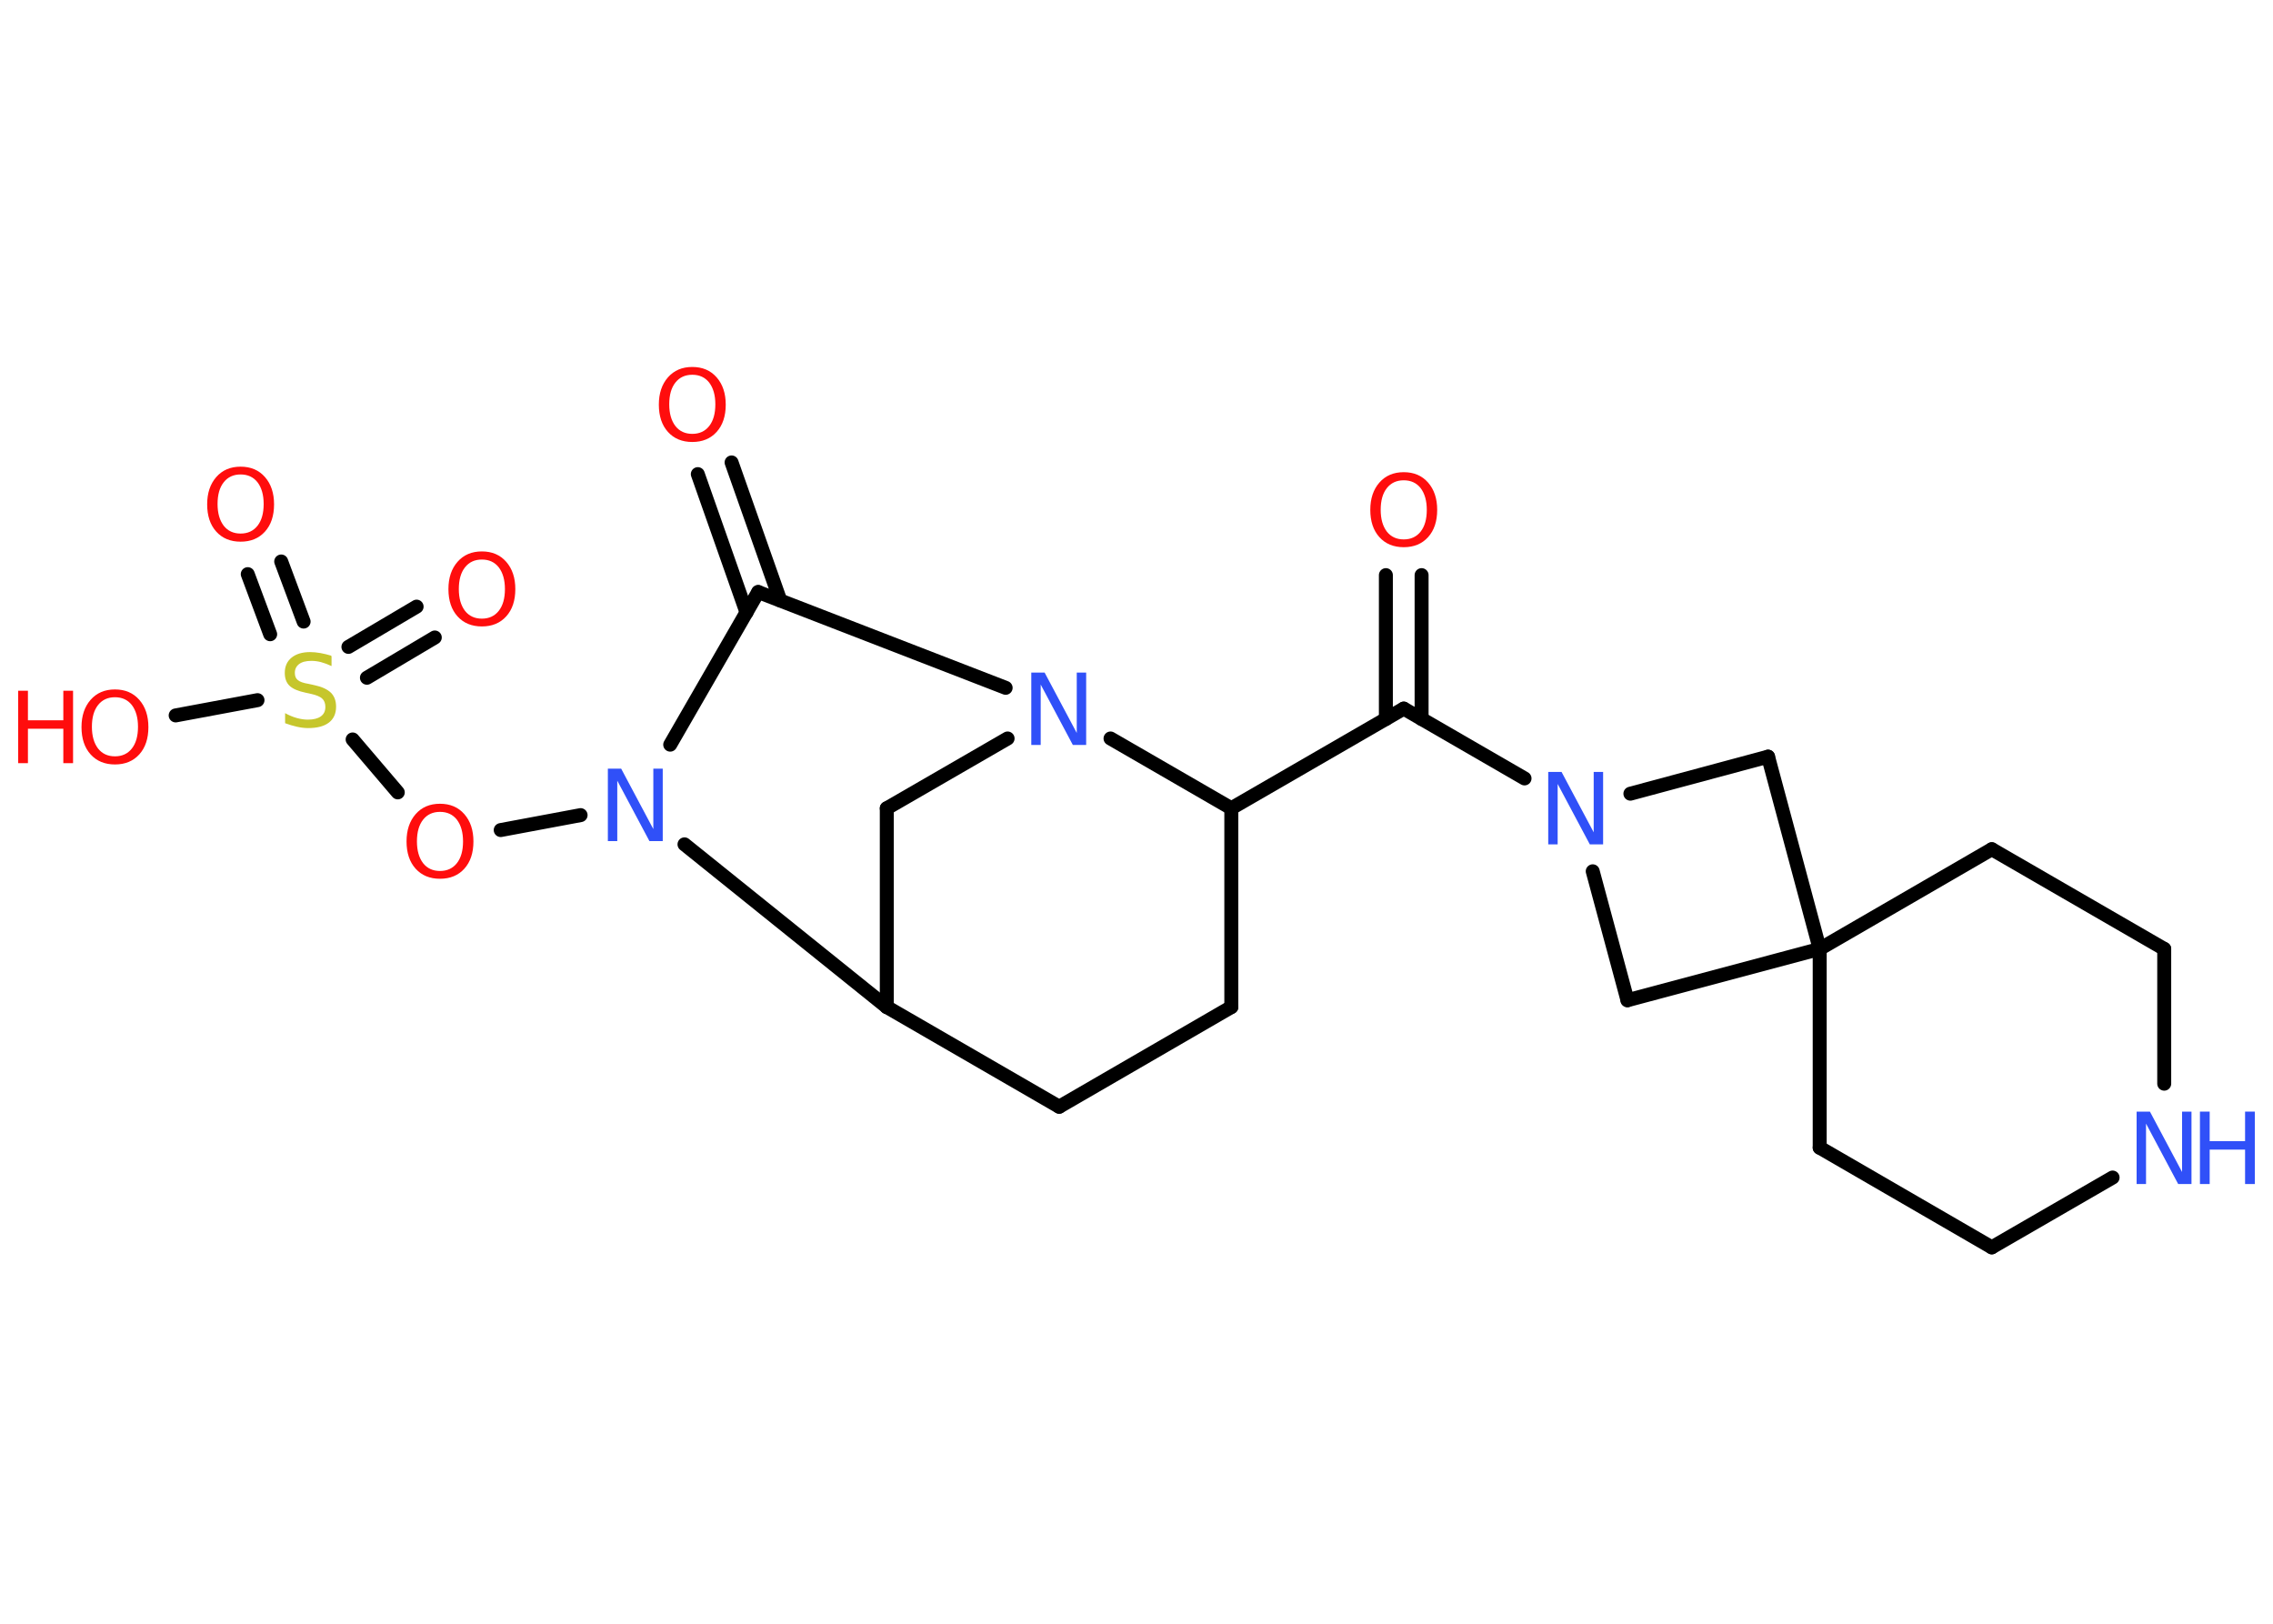 <?xml version='1.0' encoding='UTF-8'?>
<!DOCTYPE svg PUBLIC "-//W3C//DTD SVG 1.1//EN" "http://www.w3.org/Graphics/SVG/1.1/DTD/svg11.dtd">
<svg version='1.2' xmlns='http://www.w3.org/2000/svg' xmlns:xlink='http://www.w3.org/1999/xlink' width='70.0mm' height='50.0mm' viewBox='0 0 70.0 50.0'>
  <desc>Generated by the Chemistry Development Kit (http://github.com/cdk)</desc>
  <g stroke-linecap='round' stroke-linejoin='round' stroke='#000000' stroke-width='.43' fill='#FF0D0D'>
    <rect x='.0' y='.0' width='70.0' height='50.0' fill='#FFFFFF' stroke='none'/>
    <g id='mol1' class='mol'>
      <g id='mol1bnd1' class='bond'>
        <line x1='43.78' y1='17.71' x2='43.78' y2='22.14'/>
        <line x1='42.68' y1='17.71' x2='42.68' y2='22.14'/>
      </g>
      <line id='mol1bnd2' class='bond' x1='43.23' y1='21.82' x2='37.92' y2='24.89'/>
      <line id='mol1bnd3' class='bond' x1='37.92' y1='24.89' x2='37.92' y2='31.01'/>
      <line id='mol1bnd4' class='bond' x1='37.92' y1='31.01' x2='32.62' y2='34.08'/>
      <line id='mol1bnd5' class='bond' x1='32.62' y1='34.08' x2='27.31' y2='31.01'/>
      <line id='mol1bnd6' class='bond' x1='27.31' y1='31.01' x2='27.31' y2='24.89'/>
      <line id='mol1bnd7' class='bond' x1='27.31' y1='24.89' x2='31.03' y2='22.74'/>
      <line id='mol1bnd8' class='bond' x1='37.92' y1='24.89' x2='34.2' y2='22.74'/>
      <line id='mol1bnd9' class='bond' x1='30.97' y1='21.18' x2='23.35' y2='18.23'/>
      <g id='mol1bnd10' class='bond'>
        <line x1='22.99' y1='18.86' x2='21.49' y2='14.6'/>
        <line x1='24.03' y1='18.49' x2='22.53' y2='14.24'/>
      </g>
      <line id='mol1bnd11' class='bond' x1='23.35' y1='18.23' x2='20.64' y2='22.93'/>
      <line id='mol1bnd12' class='bond' x1='27.31' y1='31.01' x2='21.08' y2='26.0'/>
      <line id='mol1bnd13' class='bond' x1='17.88' y1='25.1' x2='15.42' y2='25.56'/>
      <line id='mol1bnd14' class='bond' x1='12.25' y1='24.4' x2='10.86' y2='22.77'/>
      <g id='mol1bnd15' class='bond'>
        <line x1='10.73' y1='19.92' x2='12.83' y2='18.68'/>
        <line x1='11.3' y1='20.87' x2='13.39' y2='19.63'/>
      </g>
      <g id='mol1bnd16' class='bond'>
        <line x1='8.32' y1='19.53' x2='7.63' y2='17.68'/>
        <line x1='9.35' y1='19.14' x2='8.66' y2='17.29'/>
      </g>
      <line id='mol1bnd17' class='bond' x1='7.93' y1='21.56' x2='5.41' y2='22.03'/>
      <line id='mol1bnd18' class='bond' x1='43.23' y1='21.82' x2='46.95' y2='23.97'/>
      <line id='mol1bnd19' class='bond' x1='49.05' y1='26.83' x2='50.12' y2='30.8'/>
      <line id='mol1bnd20' class='bond' x1='50.12' y1='30.8' x2='56.04' y2='29.22'/>
      <line id='mol1bnd21' class='bond' x1='56.04' y1='29.22' x2='56.04' y2='35.34'/>
      <line id='mol1bnd22' class='bond' x1='56.04' y1='35.34' x2='61.34' y2='38.41'/>
      <line id='mol1bnd23' class='bond' x1='61.34' y1='38.41' x2='65.06' y2='36.26'/>
      <line id='mol1bnd24' class='bond' x1='66.65' y1='33.37' x2='66.65' y2='29.22'/>
      <line id='mol1bnd25' class='bond' x1='66.65' y1='29.22' x2='61.34' y2='26.15'/>
      <line id='mol1bnd26' class='bond' x1='56.04' y1='29.22' x2='61.34' y2='26.15'/>
      <line id='mol1bnd27' class='bond' x1='56.04' y1='29.22' x2='54.45' y2='23.3'/>
      <line id='mol1bnd28' class='bond' x1='50.21' y1='24.44' x2='54.45' y2='23.3'/>
      <path id='mol1atm1' class='atom' d='M43.23 14.79q-.33 .0 -.52 .24q-.19 .24 -.19 .67q.0 .42 .19 .67q.19 .24 .52 .24q.33 .0 .52 -.24q.19 -.24 .19 -.67q.0 -.42 -.19 -.67q-.19 -.24 -.52 -.24zM43.23 14.54q.47 .0 .75 .32q.28 .32 .28 .84q.0 .53 -.28 .84q-.28 .31 -.75 .31q-.47 .0 -.75 -.31q-.28 -.31 -.28 -.84q.0 -.52 .28 -.84q.28 -.32 .75 -.32z' stroke='none'/>
      <path id='mol1atm8' class='atom' d='M31.77 20.71h.4l.99 1.86v-1.86h.29v2.23h-.41l-.99 -1.86v1.86h-.29v-2.23z' stroke='none' fill='#3050F8'/>
      <path id='mol1atm10' class='atom' d='M21.32 11.54q-.33 .0 -.52 .24q-.19 .24 -.19 .67q.0 .42 .19 .67q.19 .24 .52 .24q.33 .0 .52 -.24q.19 -.24 .19 -.67q.0 -.42 -.19 -.67q-.19 -.24 -.52 -.24zM21.32 11.3q.47 .0 .75 .32q.28 .32 .28 .84q.0 .53 -.28 .84q-.28 .31 -.75 .31q-.47 .0 -.75 -.31q-.28 -.31 -.28 -.84q.0 -.52 .28 -.84q.28 -.32 .75 -.32z' stroke='none'/>
      <path id='mol1atm11' class='atom' d='M18.73 23.67h.4l.99 1.86v-1.86h.29v2.23h-.41l-.99 -1.86v1.86h-.29v-2.23z' stroke='none' fill='#3050F8'/>
      <path id='mol1atm12' class='atom' d='M13.55 25.0q-.33 .0 -.52 .24q-.19 .24 -.19 .67q.0 .42 .19 .67q.19 .24 .52 .24q.33 .0 .52 -.24q.19 -.24 .19 -.67q.0 -.42 -.19 -.67q-.19 -.24 -.52 -.24zM13.55 24.75q.47 .0 .75 .32q.28 .32 .28 .84q.0 .53 -.28 .84q-.28 .31 -.75 .31q-.47 .0 -.75 -.31q-.28 -.31 -.28 -.84q.0 -.52 .28 -.84q.28 -.32 .75 -.32z' stroke='none'/>
      <path id='mol1atm13' class='atom' d='M10.21 20.22v.29q-.17 -.08 -.32 -.12q-.15 -.04 -.3 -.04q-.25 .0 -.38 .1q-.13 .1 -.13 .27q.0 .15 .09 .22q.09 .08 .34 .12l.18 .04q.33 .07 .5 .23q.16 .16 .16 .43q.0 .32 -.22 .49q-.22 .17 -.64 .17q-.16 .0 -.34 -.04q-.18 -.04 -.37 -.11v-.31q.18 .1 .36 .15q.18 .05 .34 .05q.26 .0 .4 -.1q.14 -.1 .14 -.29q.0 -.17 -.1 -.26q-.1 -.09 -.33 -.14l-.18 -.04q-.34 -.07 -.49 -.21q-.15 -.14 -.15 -.4q.0 -.3 .21 -.47q.21 -.17 .57 -.17q.15 .0 .32 .03q.16 .03 .33 .08z' stroke='none' fill='#C6C62C'/>
      <path id='mol1atm14' class='atom' d='M14.84 17.23q-.33 .0 -.52 .24q-.19 .24 -.19 .67q.0 .42 .19 .67q.19 .24 .52 .24q.33 .0 .52 -.24q.19 -.24 .19 -.67q.0 -.42 -.19 -.67q-.19 -.24 -.52 -.24zM14.84 16.98q.47 .0 .75 .32q.28 .32 .28 .84q.0 .53 -.28 .84q-.28 .31 -.75 .31q-.47 .0 -.75 -.31q-.28 -.31 -.28 -.84q.0 -.52 .28 -.84q.28 -.32 .75 -.32z' stroke='none'/>
      <path id='mol1atm15' class='atom' d='M7.41 14.61q-.33 .0 -.52 .24q-.19 .24 -.19 .67q.0 .42 .19 .67q.19 .24 .52 .24q.33 .0 .52 -.24q.19 -.24 .19 -.67q.0 -.42 -.19 -.67q-.19 -.24 -.52 -.24zM7.41 14.37q.47 .0 .75 .32q.28 .32 .28 .84q.0 .53 -.28 .84q-.28 .31 -.75 .31q-.47 .0 -.75 -.31q-.28 -.31 -.28 -.84q.0 -.52 .28 -.84q.28 -.32 .75 -.32z' stroke='none'/>
      <g id='mol1atm16' class='atom'>
        <path d='M3.54 21.47q-.33 .0 -.52 .24q-.19 .24 -.19 .67q.0 .42 .19 .67q.19 .24 .52 .24q.33 .0 .52 -.24q.19 -.24 .19 -.67q.0 -.42 -.19 -.67q-.19 -.24 -.52 -.24zM3.54 21.23q.47 .0 .75 .32q.28 .32 .28 .84q.0 .53 -.28 .84q-.28 .31 -.75 .31q-.47 .0 -.75 -.31q-.28 -.31 -.28 -.84q.0 -.52 .28 -.84q.28 -.32 .75 -.32z' stroke='none'/>
        <path d='M.56 21.27h.3v.91h1.09v-.91h.3v2.23h-.3v-1.06h-1.09v1.06h-.3v-2.23z' stroke='none'/>
      </g>
      <path id='mol1atm17' class='atom' d='M47.69 23.77h.4l.99 1.86v-1.86h.29v2.23h-.41l-.99 -1.86v1.86h-.29v-2.23z' stroke='none' fill='#3050F8'/>
      <g id='mol1atm22' class='atom'>
        <path d='M65.81 34.23h.4l.99 1.86v-1.86h.29v2.23h-.41l-.99 -1.86v1.86h-.29v-2.23z' stroke='none' fill='#3050F8'/>
        <path d='M67.75 34.23h.3v.91h1.09v-.91h.3v2.23h-.3v-1.06h-1.09v1.06h-.3v-2.23z' stroke='none' fill='#3050F8'/>
      </g>
    </g>
  </g>
</svg>
